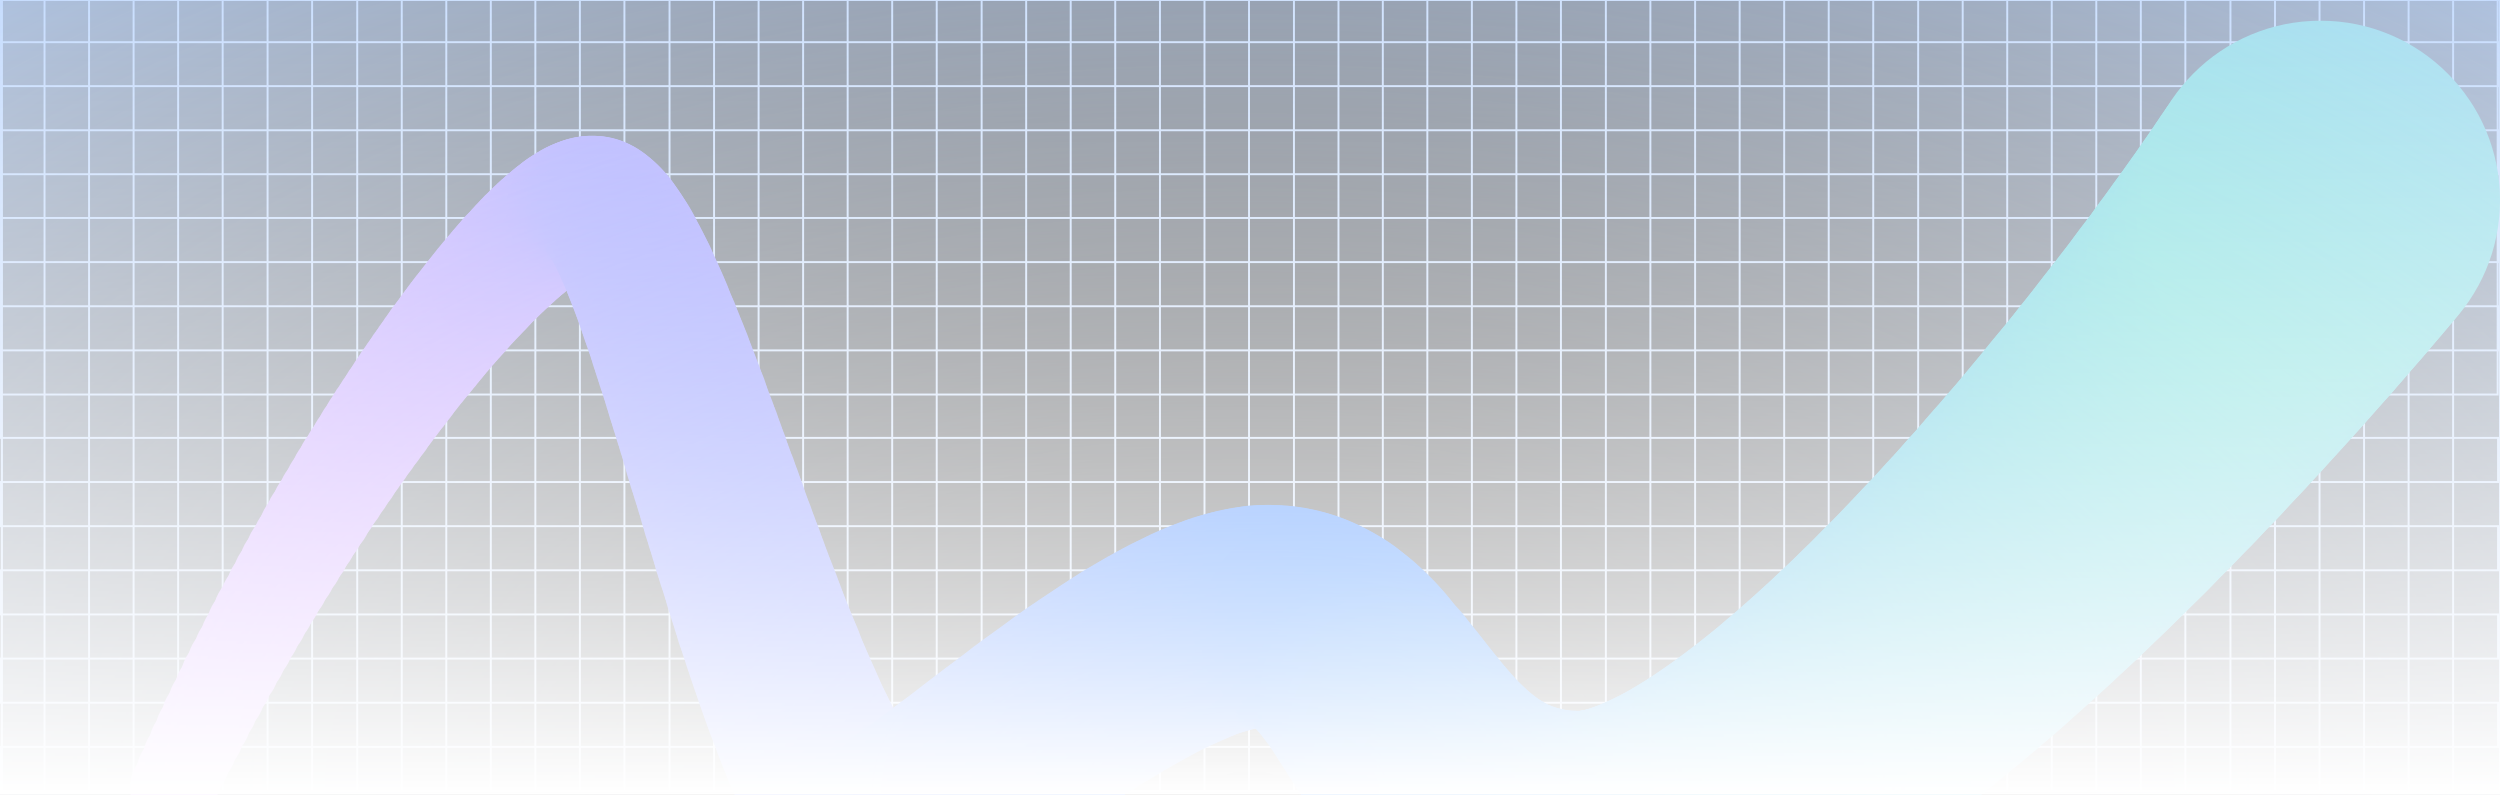 <?xml version="1.0" encoding="utf-8"?>
<!-- Generator: Adobe Illustrator 27.0.0, SVG Export Plug-In . SVG Version: 6.00 Build 0)  -->
<svg version="1.1" id="Livello_1" xmlns="http://www.w3.org/2000/svg" xmlns:xlink="http://www.w3.org/1999/xlink" x="0px" y="0px"
	 viewBox="0 0 1280 407" style="enable-background:new 0 0 1280 407;" xml:space="preserve">
<rect x="0" y="0" width="1280" height="407" fill="#333333" stroke="none"/>
<style type="text/css">
	.st0{clip-path:url(#SVGID_00000052805966114656150660000004266358879701282483_);}
	.st1{clip-path:url(#SVGID_00000060715887789568178580000000469799469866338454_);}
	.st2{fill:none;stroke:#CADDFA;stroke-miterlimit:10;}
	.st3{fill:#D571FF;}
	.st4{fill:#D471FF;}
	.st5{fill:#D371FF;}
	.st6{fill:#D271FF;}
	.st7{fill:#D171FF;}
	.st8{fill:#D071FF;}
	.st9{fill:#CF71FF;}
	.st10{fill:#CE71FF;}
	.st11{fill:#CD71FF;}
	.st12{fill:#CC71FF;}
	.st13{fill:#CB70FF;}
	.st14{fill:#CA70FF;}
	.st15{fill:#C970FF;}
	.st16{fill:#C870FF;}
	.st17{fill:#C770FF;}
	.st18{fill:#C670FF;}
	.st19{fill:#C570FF;}
	.st20{fill:#C470FF;}
	.st21{fill:#C370FF;}
	.st22{fill:#C270FF;}
	.st23{fill:#C170FF;}
	.st24{fill:#C070FF;}
	.st25{fill:#BF70FF;}
	.st26{fill:#BE70FF;}
	.st27{fill:#BD70FF;}
	.st28{fill:#BC70FF;}
	.st29{fill:#BB70FF;}
	.st30{fill:#BA70FF;}
	.st31{fill:#B970FF;}
	.st32{fill:#B870FF;}
	.st33{fill:#B76FFF;}
	.st34{fill:#B66FFF;}
	.st35{fill:#B56FFF;}
	.st36{fill:#B46FFF;}
	.st37{fill:#B36FFF;}
	.st38{fill:#B26FFF;}
	.st39{fill:#B16FFF;}
	.st40{fill:#B06FFF;}
	.st41{fill:#AF6FFF;}
	.st42{fill:#AE6FFF;}
	.st43{fill:#AD6FFF;}
	.st44{fill:#AC6FFF;}
	.st45{fill:#AB6FFF;}
	.st46{fill:#AA6FFF;}
	.st47{fill:#A96FFF;}
	.st48{fill:#A86FFF;}
	.st49{fill:#A76FFF;}
	.st50{fill:#A66FFF;}
	.st51{fill:#A56FFF;}
	.st52{fill:#A46EFF;}
	.st53{fill:#A36EFF;}
	.st54{fill:#A26EFF;}
	.st55{fill:#A16EFF;}
	.st56{fill:#A06EFF;}
	.st57{fill:#9F6EFF;}
	.st58{fill:#9E6EFF;}
	.st59{fill:#9D6EFF;}
	.st60{fill:#9C6EFF;}
	.st61{fill:#9B6EFF;}
	.st62{fill:#9A6EFF;}
	.st63{fill:#996EFF;}
	.st64{fill:#986EFF;}
	.st65{fill:#976EFF;}
	.st66{fill:#966EFF;}
	.st67{fill:#956EFF;}
	.st68{fill:#946EFF;}
	.st69{fill:#936EFF;}
	.st70{fill:#926EFF;}
	.st71{fill:#916DFF;}
	.st72{fill:#906DFF;}
	.st73{fill:#8F6DFF;}
	.st74{fill:#8E6DFF;}
	.st75{fill:#8D6DFF;}
	.st76{fill:#8C6DFF;}
	.st77{fill:#8B6DFF;}
	.st78{fill:#8A6DFF;}
	.st79{fill:#896DFF;}
	.st80{fill:#886DFF;}
	.st81{fill:#876DFF;}
	.st82{fill:#866DFF;}
	.st83{fill:#856DFF;}
	.st84{fill:#846DFF;}
	.st85{fill:#836DFF;}
	.st86{fill:#826DFF;}
	.st87{fill:#816DFF;}
	.st88{fill:#806DFF;}
	.st89{fill:#7F6DFF;}
	.st90{fill:#7E6DFF;}
	.st91{fill:#7D6CFF;}
	.st92{fill:#7C6CFF;}
	.st93{fill:#7B6CFF;}
	.st94{fill:#7A6CFF;}
	.st95{fill:#796CFF;}
	.st96{fill:#786CFF;}
	.st97{fill:#776CFF;}
	.st98{fill:#766CFF;}
	.st99{fill:#756CFF;}
	.st100{fill:#746CFF;}
	.st101{fill:#736CFF;}
	.st102{fill:#726CFF;}
	.st103{fill:#716CFF;}
	.st104{fill:#706CFF;}
	.st105{fill:#6F6CFF;}
	.st106{fill:#6E6CFF;}
	.st107{fill:#6D6CFF;}
	.st108{fill:#6C6CFF;}
	.st109{fill:#6B6CFF;}
	.st110{fill:#6A6BFF;}
	.st111{fill:#696BFF;}
	.st112{fill:#686BFF;}
	.st113{fill:#676BFF;}
	.st114{fill:#666BFF;}
	.st115{fill:#656BFF;}
	.st116{fill:#646BFF;}
	.st117{fill:#636BFF;}
	.st118{fill:#626BFF;}
	.st119{fill:#616BFF;}
	.st120{fill:#606BFF;}
	.st121{fill:#5F6BFF;}
	.st122{fill:#5E6BFF;}
	.st123{fill:#5D6BFF;}
	.st124{fill:#5C6BFF;}
	.st125{fill:#5B6BFF;}
	.st126{fill:#5A6BFF;}
	.st127{fill:#596BFF;}
	.st128{fill:#586BFF;}
	.st129{fill:#576AFF;}
	.st130{fill:#566AFF;}
	.st131{fill:#556AFF;}
	.st132{fill:#546AFF;}
	.st133{fill:#536AFF;}
	.st134{fill:#526AFF;}
	.st135{fill:#516AFF;}
	.st136{fill:#506AFF;}
	.st137{fill:#4F6AFF;}
	.st138{fill:#4E6AFF;}
	.st139{fill:#4D6AFF;}
	.st140{fill:#4C6AFF;}
	.st141{fill:#4B6AFF;}
	.st142{fill:#4A6AFF;}
	.st143{fill:#496AFF;}
	.st144{fill:#486AFF;}
	.st145{fill:#476AFF;}
	.st146{fill:#466AFF;}
	.st147{fill:#456AFF;}
	.st148{fill:#446AFF;}
	.st149{fill:#4369FF;}
	.st150{fill:#4269FF;}
	.st151{fill:#4169FF;}
	.st152{fill:#4069FF;}
	.st153{fill:#3F69FF;}
	.st154{fill:#3E69FF;}
	.st155{fill:#3D69FF;}
	.st156{fill:#3C69FF;}
	.st157{fill:#3B69FF;}
	.st158{fill:#3A69FF;}
	.st159{fill:#3969FF;}
	.st160{fill:#3869FF;}
	.st161{fill:#3769FF;}
	.st162{fill:#3669FF;}
	.st163{fill:#3569FF;}
	.st164{fill:#3469FF;}
	.st165{fill:#3369FF;}
	.st166{fill:#3269FF;}
	.st167{fill:#3169FF;}
	.st168{fill:#3068FF;}
	.st169{fill:#2F68FF;}
	.st170{fill:#2E68FF;}
	.st171{fill:#2D68FF;}
	.st172{fill:#2C68FF;}
	.st173{fill:#2B68FF;}
	.st174{fill:#2A68FF;}
	.st175{fill:#2968FF;}
	.st176{fill:#2868FF;}
	.st177{fill:#2768FF;}
	.st178{fill:#2668FF;}
	.st179{fill:#2568FF;}
	.st180{fill:#2468FF;}
	.st181{fill:#2368FF;}
	.st182{fill:#2268FF;}
	.st183{fill:#2168FF;}
	.st184{fill:#2068FF;}
	.st185{fill:#1F68FF;}
	.st186{fill:#1E68FF;}
	.st187{fill:#1D67FF;}
	.st188{fill:#1C67FF;}
	.st189{fill:#1B67FF;}
	.st190{fill:#1A67FF;}
	.st191{fill:#1967FF;}
	.st192{fill:#1867FF;}
	.st193{fill:#1767FF;}
	.st194{fill:#1667FF;}
	.st195{fill:#1567FF;}
	.st196{fill:#1467FF;}
	.st197{fill:#1367FF;}
	.st198{fill:#1267FF;}
	.st199{fill:#1167FF;}
	.st200{fill:#1067FF;}
	.st201{fill:#0F67FF;}
	.st202{fill:#0E67FF;}
	.st203{fill:#0D67FF;}
	.st204{fill:#0C67FF;}
	.st205{fill:#0B67FF;}
	.st206{fill:#0A67FF;}
	.st207{fill:#0966FF;}
	.st208{fill:#0866FF;}
	.st209{fill:#0766FF;}
	.st210{fill:#0666FF;}
	.st211{fill:#0566FF;}
	.st212{fill:#0466FF;}
	.st213{fill:#0366FF;}
	.st214{fill:#0266FF;}
	.st215{fill:#0166FF;}
	.st216{fill:#0066FF;}
	.st217{fill:#0067FE;}
	.st218{fill:#0168FE;}
	.st219{fill:#0169FD;}
	.st220{fill:#026AFD;}
	.st221{fill:#026BFC;}
	.st222{fill:#036CFC;}
	.st223{fill:#036DFB;}
	.st224{fill:#046EFB;}
	.st225{fill:#046FFA;}
	.st226{fill:#0470FA;}
	.st227{fill:#0571F9;}
	.st228{fill:#0572F8;}
	.st229{fill:#0673F8;}
	.st230{fill:#0674F7;}
	.st231{fill:#0775F7;}
	.st232{fill:#0776F6;}
	.st233{fill:#0877F6;}
	.st234{fill:#0878F5;}
	.st235{fill:#0879F5;}
	.st236{fill:#097AF4;}
	.st237{fill:#097BF3;}
	.st238{fill:#0A7CF3;}
	.st239{fill:#0A7DF2;}
	.st240{fill:#0B7EF2;}
	.st241{fill:#0B7FF1;}
	.st242{fill:#0C80F1;}
	.st243{fill:#0C81F0;}
	.st244{fill:#0C82F0;}
	.st245{fill:#0D83EF;}
	.st246{fill:#0D84EF;}
	.st247{fill:#0E85EE;}
	.st248{fill:#0E86ED;}
	.st249{fill:#0F87ED;}
	.st250{fill:#0F88EC;}
	.st251{fill:#0F89EC;}
	.st252{fill:#108AEB;}
	.st253{fill:#108BEB;}
	.st254{fill:#118CEA;}
	.st255{fill:#118DEA;}
	.st256{fill:#128EE9;}
	.st257{fill:#128FE8;}
	.st258{fill:#1390E8;}
	.st259{fill:#1391E7;}
	.st260{fill:#1392E7;}
	.st261{fill:#1493E6;}
	.st262{fill:#1494E6;}
	.st263{fill:#1595E5;}
	.st264{fill:#1596E5;}
	.st265{fill:#1697E4;}
	.st266{fill:#1698E4;}
	.st267{fill:#1799E3;}
	.st268{fill:#179AE2;}
	.st269{fill:#179BE2;}
	.st270{fill:#189CE1;}
	.st271{fill:#189DE1;}
	.st272{fill:#199EE0;}
	.st273{fill:#199FE0;}
	.st274{fill:#1AA0DF;}
	.st275{fill:#1AA1DF;}
	.st276{fill:#1BA2DE;}
	.st277{fill:#1BA3DE;}
	.st278{fill:#1BA3DD;}
	.st279{fill:#1CA4DC;}
	.st280{fill:#1CA5DC;}
	.st281{fill:#1DA6DB;}
	.st282{fill:#1DA7DB;}
	.st283{fill:#1EA8DA;}
	.st284{fill:#1EA9DA;}
	.st285{fill:#1FAAD9;}
	.st286{fill:#1FABD9;}
	.st287{fill:#1FACD8;}
	.st288{fill:#20ADD7;}
	.st289{fill:#20AED7;}
	.st290{fill:#21AFD6;}
	.st291{fill:#21B0D6;}
	.st292{fill:#22B1D5;}
	.st293{fill:#22B2D5;}
	.st294{fill:#23B3D4;}
	.st295{fill:#23B4D4;}
	.st296{fill:#23B5D3;}
	.st297{fill:#24B6D3;}
	.st298{fill:#24B7D2;}
	.st299{fill:#25B8D1;}
	.st300{fill:#25B9D1;}
	.st301{fill:#26BAD0;}
	.st302{fill:#26BBD0;}
	.st303{fill:#27BCCF;}
	.st304{fill:#27BDCF;}
	.st305{fill:#27BECE;}
	.st306{fill:#28BFCE;}
	.st307{fill:#28C0CD;}
	.st308{fill:#29C1CC;}
	.st309{fill:#29C2CC;}
	.st310{fill:#2AC3CB;}
	.st311{fill:#2AC4CB;}
	.st312{fill:#2AC5CA;}
	.st313{fill:#2BC6CA;}
	.st314{fill:#2BC7C9;}
	.st315{fill:#2CC8C9;}
	.st316{fill:#2CC9C8;}
	.st317{fill:#2DCAC8;}
	.st318{fill:#2DCBC7;}
	.st319{fill:#2ECCC6;}
	.st320{fill:#2ECDC6;}
	.st321{fill:#2ECEC5;}
	.st322{fill:#2FCFC5;}
	.st323{fill:#2FD0C4;}
	.st324{fill:#30D1C4;}
	.st325{fill:#30D2C3;}
	.st326{fill:#31D3C3;}
	.st327{fill:#31D4C2;}
	.st328{fill:#32D5C1;}
	.st329{fill:#32D6C1;}
	.st330{fill:#32D7C0;}
	.st331{fill:#33D8C0;}
	.st332{fill:#33D9BF;}
	.st333{fill:#34DABF;}
	.st334{fill:#34DBBE;}
	.st335{fill:#35DCBE;}
	.st336{fill:#35DDBD;}
	.st337{fill:#36DEBD;}
	.st338{fill:#36DFBC;}
	.st339{fill:url(#SVGID_00000127754228081632996200000002934231693452201901_);}
	.st340{fill:url(#SVGID_00000177455839520167084650000012911429298987480460_);}
</style>
<g>
	<defs>
		<rect id="SVGID_1_" width="1280" height="407"/>
	</defs>
	<clipPath id="SVGID_00000039126142046046715860000002949237185822394796_">
		<use xlink:href="#SVGID_1_"  style="overflow:visible;"/>
	</clipPath>
	<g style="clip-path:url(#SVGID_00000039126142046046715860000002949237185822394796_);">
		<g>
			<defs>
				<rect id="SVGID_00000164479792579712920390000017284672147193768095_" width="1280" height="407"/>
			</defs>
			<clipPath id="SVGID_00000157276669560471409310000001049531446216508335_">
				<use xlink:href="#SVGID_00000164479792579712920390000017284672147193768095_"  style="overflow:visible;"/>
			</clipPath>
			<g style="clip-path:url(#SVGID_00000157276669560471409310000001049531446216508335_);">
				<path class="st2" d="M1280,0H1v405h1279V0z"/>
				<path class="st2" d="M1142-1v406h22.8V-1h22.8v406h22.8V-1h22.8v406h22.8V-1h22.8v203H0v-22.6h1279v-22.6H0v-22.6h1279v-22.6H0
					V89.2h1279V66.7H0V44.1h1279V21.6H0V-1h22.8v406h22.8V-1h22.8v406h22.8V-1h22.8v406H137V-1h22.8v406h159.9V-1h-22.8v406h-22.8
					V-1h-22.8v406h-22.8V-1h-22.8v406h-22.8V-1h159.9v406h22.8V-1h22.8v406h22.8V-1H434v406h22.8V-1h22.8v406h159.9V-1h-22.8v406
					h-22.8V-1H571v406h-22.8V-1h-22.8v406h-22.8V-1h159.9v406h22.8V-1H708v406h22.8V-1h22.8v406h22.8V-1h22.8v406h159.9V-1h-22.8
					v406h-22.8V-1h-22.8v406h-22.8V-1H845v406h-22.8V-1h159.9v406h22.8V-1h22.8v406h22.8V-1h22.8v406h22.8V-1h22.8v406H0v-22.6h1279
					v-22.6H0v-22.6h1279v-22.6H0v-22.6h1279v-22.6H0v-22.6h1279v-22.6H0V-1H1142z"/>
			</g>
		</g>
		<g>
			<circle class="st3" cx="88.7" cy="403.2" r="22.1"/>
			<circle class="st4" cx="92" cy="396" r="22.2"/>
			<circle class="st5" cx="95.4" cy="388.9" r="22.4"/>
			<circle class="st6" cx="98.8" cy="381.9" r="22.6"/>
			<circle class="st7" cx="102.2" cy="375" r="22.8"/>
			<circle class="st8" cx="105.6" cy="368.1" r="23"/>
			<circle class="st9" cx="109" cy="361.3" r="23.1"/>
			<circle class="st10" cx="112.5" cy="354.5" r="23.3"/>
			<circle class="st11" cx="115.9" cy="347.8" r="23.5"/>
			<circle class="st12" cx="119.4" cy="341.2" r="23.7"/>
			<circle class="st13" cx="122.9" cy="334.7" r="23.8"/>
			<circle class="st14" cx="126.4" cy="328.2" r="24"/>
			<circle class="st15" cx="129.8" cy="321.8" r="24.2"/>
			<circle class="st16" cx="133.3" cy="315.4" r="24.4"/>
			<circle class="st17" cx="136.8" cy="309.2" r="24.5"/>
			<circle class="st18" cx="140.3" cy="303" r="24.7"/>
			<circle class="st19" cx="143.8" cy="296.9" r="24.9"/>
			<circle class="st20" cx="147.3" cy="290.8" r="25.1"/>
			<circle class="st21" cx="150.8" cy="284.8" r="25.3"/>
			<circle class="st22" cx="154.3" cy="279" r="25.4"/>
			<circle class="st23" cx="157.7" cy="273.2" r="25.6"/>
			<circle class="st24" cx="161.2" cy="267.4" r="25.8"/>
			<circle class="st25" cx="164.7" cy="261.8" r="26"/>
			<circle class="st26" cx="168.1" cy="256.2" r="26.1"/>
			<circle class="st27" cx="171.6" cy="250.7" r="26.3"/>
			<circle class="st28" cx="175" cy="245.3" r="26.5"/>
			<circle class="st29" cx="178.4" cy="240" r="26.7"/>
			<circle class="st30" cx="181.8" cy="234.8" r="26.8"/>
			<circle class="st31" cx="185.2" cy="229.7" r="27"/>
			<circle class="st32" cx="188.6" cy="224.6" r="27.2"/>
			<circle class="st33" cx="192" cy="219.6" r="27.4"/>
			<circle class="st34" cx="195.3" cy="214.8" r="27.6"/>
			<circle class="st35" cx="198.6" cy="210" r="27.7"/>
			<circle class="st36" cx="201.9" cy="205.3" r="27.9"/>
			<circle class="st37" cx="205.2" cy="200.7" r="28.1"/>
			<circle class="st38" cx="208.4" cy="196.2" r="28.3"/>
			<circle class="st39" cx="211.6" cy="191.8" r="28.4"/>
			<circle class="st40" cx="214.8" cy="187.5" r="28.6"/>
			<circle class="st41" cx="218" cy="183.3" r="28.8"/>
			<circle class="st42" cx="221.1" cy="179.2" r="29"/>
			<circle class="st43" cx="224.2" cy="175.1" r="29.2"/>
			<circle class="st44" cx="227.3" cy="171.2" r="29.3"/>
			<circle class="st45" cx="230.3" cy="167.4" r="29.5"/>
			<circle class="st46" cx="233.3" cy="163.7" r="29.7"/>
			<circle class="st47" cx="236.3" cy="160.1" r="29.9"/>
			<circle class="st48" cx="239.2" cy="156.6" r="30"/>
			<circle class="st49" cx="242.1" cy="153.2" r="30.2"/>
			<circle class="st50" cx="245" cy="149.9" r="30.4"/>
			<circle class="st51" cx="247.8" cy="146.7" r="30.6"/>
			<circle class="st52" cx="250.5" cy="143.6" r="30.7"/>
			<circle class="st53" cx="253.3" cy="140.6" r="30.9"/>
			<circle class="st54" cx="255.9" cy="137.8" r="31.1"/>
			<circle class="st55" cx="258.6" cy="135" r="31.3"/>
			<circle class="st56" cx="261.1" cy="132.4" r="31.5"/>
			<circle class="st57" cx="263.7" cy="129.9" r="31.6"/>
			<circle class="st58" cx="266.1" cy="127.5" r="31.8"/>
			<circle class="st59" cx="268.6" cy="125.2" r="32"/>
			<circle class="st60" cx="270.9" cy="123" r="32.2"/>
			<circle class="st61" cx="273.3" cy="120.9" r="32.3"/>
			<circle class="st62" cx="275.5" cy="119" r="32.5"/>
			<circle class="st63" cx="277.7" cy="117.2" r="32.7"/>
			<circle class="st64" cx="279.9" cy="115.5" r="32.9"/>
			<circle class="st65" cx="282" cy="113.9" r="33"/>
			<circle class="st66" cx="284" cy="112.4" r="33.2"/>
			<circle class="st67" cx="286" cy="111.1" r="33.4"/>
			<circle class="st68" cx="287.9" cy="109.9" r="33.6"/>
			<circle class="st69" cx="289.7" cy="108.8" r="33.8"/>
			<circle class="st70" cx="291.5" cy="107.9" r="33.9"/>
			<circle class="st71" cx="293.2" cy="107" r="34.1"/>
			<circle class="st72" cx="294.8" cy="106.3" r="34.3"/>
			<circle class="st73" cx="296.4" cy="105.8" r="34.5"/>
			<circle class="st74" cx="297.9" cy="105.3" r="34.6"/>
			<circle class="st75" cx="299.3" cy="105" r="34.8"/>
			<circle class="st76" cx="300.6" cy="104.8" r="35"/>
			<circle class="st77" cx="301.9" cy="104.8" r="35.2"/>
			<circle class="st78" cx="303.1" cy="104.9" r="35.4"/>
			<circle class="st79" cx="304.2" cy="105.1" r="35.5"/>
			<circle class="st80" cx="305.2" cy="105.4" r="35.7"/>
			<circle class="st81" cx="306.5" cy="106.1" r="35.9"/>
			<circle class="st82" cx="308" cy="107.2" r="36.1"/>
			<circle class="st83" cx="309.4" cy="108.5" r="36.2"/>
			<circle class="st84" cx="310.9" cy="110" r="36.4"/>
			<circle class="st85" cx="312.4" cy="111.8" r="36.6"/>
			<circle class="st86" cx="314" cy="113.9" r="36.8"/>
			<circle class="st87" cx="315.5" cy="116.2" r="36.9"/>
			<circle class="st88" cx="317.1" cy="118.8" r="37.1"/>
			<circle class="st89" cx="318.7" cy="121.6" r="37.3"/>
			<circle class="st90" cx="320.4" cy="124.6" r="37.5"/>
			<circle class="st91" cx="322" cy="127.8" r="37.7"/>
			<circle class="st92" cx="323.7" cy="131.3" r="37.8"/>
			<circle class="st93" cx="325.4" cy="134.9" r="38"/>
			<circle class="st94" cx="327.1" cy="138.7" r="38.2"/>
			<circle class="st95" cx="328.9" cy="142.7" r="38.4"/>
			<circle class="st96" cx="330.6" cy="146.9" r="38.5"/>
			<circle class="st97" cx="332.4" cy="151.2" r="38.7"/>
			<circle class="st98" cx="334.2" cy="155.7" r="38.9"/>
			<circle class="st99" cx="336" cy="160.4" r="39.1"/>
			<circle class="st100" cx="337.8" cy="165.2" r="39.2"/>
			<circle class="st101" cx="339.7" cy="170.1" r="39.4"/>
			<circle class="st102" cx="341.5" cy="175.2" r="39.6"/>
			<circle class="st103" cx="343.4" cy="180.4" r="39.8"/>
			<circle class="st104" cx="345.3" cy="185.7" r="40"/>
			<circle class="st105" cx="347.2" cy="191.1" r="40.1"/>
			<circle class="st106" cx="349.1" cy="196.6" r="40.3"/>
			<circle class="st107" cx="351" cy="202.2" r="40.5"/>
			<circle class="st108" cx="353" cy="207.9" r="40.7"/>
			<circle class="st109" cx="354.9" cy="213.7" r="40.8"/>
			<circle class="st110" cx="356.9" cy="219.5" r="41"/>
			<circle class="st111" cx="358.9" cy="225.4" r="41.2"/>
			<circle class="st112" cx="360.8" cy="231.3" r="41.4"/>
			<circle class="st113" cx="362.8" cy="237.3" r="41.6"/>
			<circle class="st114" cx="364.8" cy="243.3" r="41.7"/>
			<circle class="st115" cx="366.9" cy="249.4" r="41.9"/>
			<circle class="st116" cx="368.9" cy="255.5" r="42.1"/>
			<circle class="st117" cx="370.9" cy="261.6" r="42.3"/>
			<circle class="st118" cx="372.9" cy="267.7" r="42.4"/>
			<circle class="st119" cx="375" cy="273.8" r="42.6"/>
			<circle class="st120" cx="377" cy="279.9" r="42.8"/>
			<circle class="st121" cx="379.1" cy="285.9" r="43"/>
			<circle class="st122" cx="381.2" cy="292" r="43.1"/>
			<circle class="st123" cx="383.2" cy="298" r="43.3"/>
			<circle class="st124" cx="385.3" cy="304" r="43.5"/>
			<circle class="st125" cx="387.4" cy="309.9" r="43.7"/>
			<circle class="st126" cx="389.4" cy="315.8" r="43.9"/>
			<circle class="st127" cx="391.5" cy="321.6" r="44"/>
			<circle class="st128" cx="393.6" cy="327.4" r="44.2"/>
			<circle class="st129" cx="395.7" cy="333.1" r="44.4"/>
			<circle class="st130" cx="397.8" cy="338.6" r="44.6"/>
			<circle class="st131" cx="399.8" cy="344.1" r="44.7"/>
			<circle class="st132" cx="401.9" cy="349.5" r="44.9"/>
			<circle class="st133" cx="404" cy="354.8" r="45.1"/>
			<circle class="st134" cx="406.1" cy="360" r="45.3"/>
			<circle class="st135" cx="408.2" cy="365" r="45.4"/>
			<circle class="st136" cx="410.2" cy="370" r="45.6"/>
			<circle class="st137" cx="412.3" cy="374.7" r="45.8"/>
			<circle class="st138" cx="414.4" cy="379.4" r="46"/>
			<circle class="st139" cx="416.4" cy="383.9" r="46.2"/>
			<circle class="st140" cx="418.5" cy="388.2" r="46.3"/>
			<circle class="st141" cx="420.6" cy="392.3" r="46.5"/>
			<circle class="st142" cx="422.6" cy="396.3" r="46.7"/>
			<circle class="st143" cx="424.6" cy="400.1" r="46.9"/>
			<circle class="st144" cx="426.7" cy="403.7" r="47"/>
			<circle class="st145" cx="428.7" cy="407.1" r="47.2"/>
			<circle class="st146" cx="430.7" cy="410.3" r="47.4"/>
			<circle class="st147" cx="432.7" cy="413.2" r="47.6"/>
			<circle class="st148" cx="434.7" cy="416" r="47.8"/>
			<circle class="st149" cx="436.7" cy="418.5" r="47.9"/>
			<circle class="st150" cx="438.7" cy="420.8" r="48.1"/>
			<circle class="st151" cx="440.7" cy="422.8" r="48.3"/>
			<circle class="st152" cx="442.7" cy="424.6" r="48.5"/>
			<circle class="st153" cx="444.1" cy="425.7" r="48.6"/>
			<circle class="st154" cx="445.4" cy="426.1" r="48.8"/>
			<circle class="st155" cx="447" cy="426.2" r="49"/>
			<circle class="st156" cx="448.8" cy="426" r="49.2"/>
			<circle class="st157" cx="450.9" cy="425.4" r="49.3"/>
			<circle class="st158" cx="453.2" cy="424.6" r="49.5"/>
			<circle class="st159" cx="455.8" cy="423.6" r="49.7"/>
			<circle class="st160" cx="458.5" cy="422.2" r="49.9"/>
			<circle class="st161" cx="461.5" cy="420.7" r="50.1"/>
			<circle class="st162" cx="464.7" cy="418.8" r="50.2"/>
			<circle class="st163" cx="468.1" cy="416.8" r="50.4"/>
			<circle class="st164" cx="471.6" cy="414.6" r="50.6"/>
			<circle class="st165" cx="475.3" cy="412.2" r="50.8"/>
			<circle class="st166" cx="479.2" cy="409.6" r="50.9"/>
			<circle class="st167" cx="483.3" cy="406.8" r="51.1"/>
			<circle class="st168" cx="487.5" cy="403.9" r="51.3"/>
			<circle class="st169" cx="491.8" cy="400.9" r="51.5"/>
			<circle class="st170" cx="496.3" cy="397.7" r="51.6"/>
			<circle class="st171" cx="500.8" cy="394.5" r="51.8"/>
			<circle class="st172" cx="505.5" cy="391.1" r="52"/>
			<circle class="st173" cx="510.3" cy="387.7" r="52.2"/>
			<circle class="st174" cx="515.2" cy="384.2" r="52.4"/>
			<circle class="st175" cx="520.2" cy="380.6" r="52.5"/>
			<circle class="st176" cx="525.2" cy="377.1" r="52.7"/>
			<circle class="st177" cx="530.3" cy="373.4" r="52.9"/>
			<circle class="st178" cx="535.5" cy="369.8" r="53.1"/>
			<circle class="st179" cx="540.7" cy="366.2" r="53.2"/>
			<circle class="st180" cx="546" cy="362.6" r="53.4"/>
			<circle class="st181" cx="551.2" cy="359" r="53.6"/>
			<circle class="st182" cx="556.5" cy="355.5" r="53.8"/>
			<circle class="st183" cx="561.9" cy="352.1" r="54"/>
			<circle class="st184" cx="567.2" cy="348.7" r="54.1"/>
			<circle class="st185" cx="572.5" cy="345.4" r="54.3"/>
			<circle class="st186" cx="577.8" cy="342.2" r="54.5"/>
			<circle class="st187" cx="583" cy="339.1" r="54.7"/>
			<circle class="st188" cx="588.3" cy="336.1" r="54.8"/>
			<circle class="st189" cx="593.5" cy="333.3" r="55"/>
			<circle class="st190" cx="598.6" cy="330.7" r="55.2"/>
			<circle class="st191" cx="603.7" cy="328.2" r="55.4"/>
			<circle class="st192" cx="608.7" cy="325.9" r="55.5"/>
			<circle class="st193" cx="613.6" cy="323.7" r="55.7"/>
			<circle class="st194" cx="618.5" cy="321.8" r="55.9"/>
			<circle class="st195" cx="623.2" cy="320.2" r="56.1"/>
			<circle class="st196" cx="627.9" cy="318.7" r="56.3"/>
			<circle class="st197" cx="632.4" cy="317.5" r="56.4"/>
			<circle class="st198" cx="636.8" cy="316.6" r="56.6"/>
			<circle class="st199" cx="641.1" cy="316" r="56.8"/>
			<circle class="st200" cx="645.2" cy="315.6" r="57"/>
			<circle class="st201" cx="649.2" cy="315.6" r="57.1"/>
			<circle class="st202" cx="653.4" cy="315.9" r="57.3"/>
			<circle class="st203" cx="657.6" cy="316.6" r="57.5"/>
			<circle class="st204" cx="661.5" cy="317.6" r="57.7"/>
			<circle class="st205" cx="665.3" cy="318.8" r="57.8"/>
			<circle class="st206" cx="668.9" cy="320.4" r="58"/>
			<circle class="st207" cx="672.4" cy="322.3" r="58.2"/>
			<circle class="st208" cx="675.8" cy="324.4" r="58.4"/>
			<circle class="st209" cx="679.1" cy="326.7" r="58.6"/>
			<circle class="st210" cx="682.2" cy="329.3" r="58.7"/>
			<circle class="st211" cx="685.3" cy="332" r="58.9"/>
			<circle class="st212" cx="688.2" cy="335" r="59.1"/>
			<circle class="st213" cx="691.1" cy="338.1" r="59.3"/>
			<circle class="st214" cx="694" cy="341.4" r="59.4"/>
			<circle class="st215" cx="696.7" cy="344.9" r="59.6"/>
			<circle class="st216" cx="705.7" cy="356.9" r="59.8"/>
			<circle class="st217" cx="702.5" cy="352.4" r="60.1"/>
			<circle class="st218" cx="705.4" cy="356.5" r="60.3"/>
			<circle class="st219" cx="708.4" cy="360.6" r="60.6"/>
			<circle class="st220" cx="711.4" cy="364.9" r="60.9"/>
			<circle class="st221" cx="714.4" cy="369.1" r="61.1"/>
			<circle class="st222" cx="717.5" cy="373.4" r="61.4"/>
			<circle class="st223" cx="720.7" cy="377.7" r="61.6"/>
			<circle class="st224" cx="723.9" cy="382" r="61.9"/>
			<circle class="st225" cx="727.2" cy="386.2" r="62.2"/>
			<circle class="st226" cx="730.6" cy="390.4" r="62.4"/>
			<circle class="st227" cx="734.2" cy="394.4" r="62.7"/>
			<circle class="st228" cx="737.9" cy="398.4" r="63"/>
			<circle class="st229" cx="741.8" cy="402.2" r="63.2"/>
			<circle class="st230" cx="745.9" cy="405.9" r="63.5"/>
			<circle class="st231" cx="750.1" cy="409.4" r="63.7"/>
			<circle class="st232" cx="754.6" cy="412.7" r="64"/>
			<circle class="st233" cx="759.2" cy="415.8" r="64.3"/>
			<circle class="st234" cx="764.1" cy="418.7" r="64.5"/>
			<circle class="st235" cx="769.3" cy="421.3" r="64.8"/>
			<circle class="st236" cx="774.7" cy="423.6" r="65.1"/>
			<circle class="st237" cx="780.4" cy="425.6" r="65.3"/>
			<circle class="st238" cx="786.4" cy="427.3" r="65.6"/>
			<circle class="st239" cx="792.8" cy="428.7" r="65.8"/>
			<circle class="st240" cx="799.4" cy="429.7" r="66.1"/>
			<circle class="st241" cx="806.4" cy="430.3" r="66.4"/>
			<circle class="st242" cx="813.7" cy="430.5" r="66.6"/>
			<circle class="st243" cx="816.9" cy="430.4" r="66.9"/>
			<circle class="st244" cx="820.1" cy="430.2" r="67.2"/>
			<circle class="st245" cx="823.3" cy="429.9" r="67.4"/>
			<circle class="st246" cx="826.6" cy="429.5" r="67.7"/>
			<circle class="st247" cx="830" cy="428.9" r="68"/>
			<circle class="st248" cx="833.3" cy="428.2" r="68.2"/>
			<circle class="st249" cx="836.8" cy="427.3" r="68.5"/>
			<circle class="st250" cx="840.3" cy="426.4" r="68.7"/>
			<circle class="st251" cx="843.8" cy="425.3" r="69"/>
			<circle class="st252" cx="847.4" cy="424.1" r="69.3"/>
			<circle class="st253" cx="851" cy="422.8" r="69.5"/>
			<circle class="st254" cx="854.7" cy="421.4" r="69.8"/>
			<circle class="st255" cx="858.4" cy="419.9" r="70.1"/>
			<circle class="st256" cx="862.1" cy="418.3" r="70.3"/>
			<circle class="st257" cx="865.9" cy="416.6" r="70.6"/>
			<circle class="st258" cx="869.7" cy="414.7" r="70.8"/>
			<circle class="st259" cx="873.5" cy="412.8" r="71.1"/>
			<circle class="st260" cx="877.4" cy="410.8" r="71.4"/>
			<circle class="st261" cx="881.3" cy="408.6" r="71.6"/>
			<circle class="st262" cx="885.3" cy="406.4" r="71.9"/>
			<circle class="st263" cx="889.2" cy="404.1" r="72.2"/>
			<circle class="st264" cx="893.2" cy="401.6" r="72.4"/>
			<circle class="st265" cx="897.3" cy="399.1" r="72.7"/>
			<circle class="st266" cx="901.3" cy="396.5" r="72.9"/>
			<circle class="st267" cx="905.4" cy="393.8" r="73.2"/>
			<circle class="st268" cx="909.5" cy="391.1" r="73.5"/>
			<circle class="st269" cx="913.6" cy="388.2" r="73.7"/>
			<circle class="st270" cx="917.8" cy="385.3" r="74"/>
			<circle class="st271" cx="922" cy="382.3" r="74.3"/>
			<circle class="st272" cx="926.2" cy="379.2" r="74.5"/>
			<circle class="st273" cx="930.4" cy="376" r="74.8"/>
			<circle class="st274" cx="934.6" cy="372.8" r="75.1"/>
			<circle class="st275" cx="938.9" cy="369.5" r="75.3"/>
			<circle class="st276" cx="943.1" cy="366.1" r="75.6"/>
			<circle class="st277" cx="947.4" cy="362.6" r="75.8"/>
			<circle class="st278" cx="951.7" cy="359.1" r="76.1"/>
			<circle class="st279" cx="956" cy="355.6" r="76.4"/>
			<circle class="st280" cx="960.3" cy="351.9" r="76.6"/>
			<circle class="st281" cx="964.6" cy="348.2" r="76.9"/>
			<circle class="st282" cx="969" cy="344.5" r="77.2"/>
			<circle class="st283" cx="973.3" cy="340.7" r="77.4"/>
			<circle class="st284" cx="977.6" cy="336.8" r="77.7"/>
			<circle class="st285" cx="982" cy="332.9" r="77.9"/>
			<circle class="st286" cx="986.3" cy="328.9" r="78.2"/>
			<circle class="st287" cx="990.7" cy="324.9" r="78.5"/>
			<circle class="st288" cx="995" cy="320.9" r="78.7"/>
			<circle class="st289" cx="999.4" cy="316.8" r="79"/>
			<circle class="st290" cx="1003.8" cy="312.6" r="79.3"/>
			<circle class="st291" cx="1008.1" cy="308.4" r="79.5"/>
			<circle class="st292" cx="1012.4" cy="304.2" r="79.8"/>
			<circle class="st293" cx="1016.8" cy="300" r="80"/>
			<circle class="st294" cx="1021.1" cy="295.7" r="80.3"/>
			<circle class="st295" cx="1025.5" cy="291.3" r="80.6"/>
			<circle class="st296" cx="1029.8" cy="287" r="80.8"/>
			<circle class="st297" cx="1034.1" cy="282.6" r="81.1"/>
			<circle class="st298" cx="1038.4" cy="278.2" r="81.4"/>
			<circle class="st299" cx="1042.7" cy="273.8" r="81.6"/>
			<circle class="st300" cx="1046.9" cy="269.3" r="81.9"/>
			<circle class="st301" cx="1051.2" cy="264.8" r="82.2"/>
			<circle class="st302" cx="1055.5" cy="260.3" r="82.4"/>
			<circle class="st303" cx="1059.7" cy="255.8" r="82.7"/>
			<circle class="st304" cx="1063.9" cy="251.3" r="82.9"/>
			<circle class="st305" cx="1068.1" cy="246.8" r="83.2"/>
			<circle class="st306" cx="1072.3" cy="242.2" r="83.5"/>
			<circle class="st307" cx="1076.4" cy="237.6" r="83.7"/>
			<circle class="st308" cx="1080.5" cy="233.1" r="84"/>
			<circle class="st309" cx="1084.6" cy="228.5" r="84.3"/>
			<circle class="st310" cx="1088.7" cy="223.9" r="84.5"/>
			<circle class="st311" cx="1092.8" cy="219.4" r="84.8"/>
			<circle class="st312" cx="1096.8" cy="214.8" r="85"/>
			<circle class="st313" cx="1100.8" cy="210.2" r="85.3"/>
			<circle class="st314" cx="1104.8" cy="205.7" r="85.6"/>
			<circle class="st315" cx="1108.7" cy="201.1" r="85.8"/>
			<circle class="st316" cx="1112.6" cy="196.5" r="86.1"/>
			<circle class="st317" cx="1116.5" cy="192" r="86.4"/>
			<circle class="st318" cx="1120.3" cy="187.5" r="86.6"/>
			<circle class="st319" cx="1124.1" cy="183" r="86.9"/>
			<circle class="st320" cx="1127.9" cy="178.5" r="87.1"/>
			<circle class="st321" cx="1131.6" cy="174" r="87.4"/>
			<circle class="st322" cx="1135.3" cy="169.5" r="87.7"/>
			<circle class="st323" cx="1139" cy="165.1" r="87.9"/>
			<circle class="st324" cx="1142.6" cy="160.7" r="88.2"/>
			<circle class="st325" cx="1146.1" cy="156.3" r="88.5"/>
			<circle class="st326" cx="1149.7" cy="151.9" r="88.7"/>
			<circle class="st327" cx="1153.1" cy="147.6" r="89"/>
			<circle class="st328" cx="1156.6" cy="143.3" r="89.3"/>
			<circle class="st329" cx="1160" cy="139" r="89.5"/>
			<circle class="st330" cx="1163.3" cy="134.8" r="89.8"/>
			<circle class="st331" cx="1166.6" cy="130.6" r="90"/>
			<circle class="st332" cx="1169.8" cy="126.5" r="90.3"/>
			<circle class="st333" cx="1173" cy="122.4" r="90.6"/>
			<circle class="st334" cx="1176.1" cy="118.3" r="90.8"/>
			<circle class="st335" cx="1179.2" cy="114.3" r="91.1"/>
			<circle class="st336" cx="1182.2" cy="110.3" r="91.4"/>
			<circle class="st337" cx="1185.2" cy="106.4" r="91.6"/>
			<circle class="st338" cx="1188.1" cy="102.5" r="91.9"/>
		</g>
		
			<radialGradient id="SVGID_00000163063001239324504050000004105549809189703864_" cx="1" cy="407.001" r="1" gradientTransform="matrix(3.961733e-14 -647 -1166.04 -7.139936e-14 475219.281 1054)" gradientUnits="userSpaceOnUse">
			<stop  offset="0" style="stop-color:#FFFFFF;stop-opacity:0"/>
			<stop  offset="1" style="stop-color:#BBD6FF"/>
		</radialGradient>
		<rect style="fill:url(#SVGID_00000163063001239324504050000004105549809189703864_);" width="1280" height="407"/>
		
			<linearGradient id="SVGID_00000169550386888455456170000004168412938078060719_" gradientUnits="userSpaceOnUse" x1="640" y1="-9.094947e-13" x2="640" y2="407" gradientTransform="matrix(1 0 0 -1 0 407)">
			<stop  offset="0" style="stop-color:#FFFFFF"/>
			<stop  offset="1" style="stop-color:#FFFFFF;stop-opacity:0"/>
		</linearGradient>
		<rect style="fill:url(#SVGID_00000169550386888455456170000004168412938078060719_);" width="1280" height="407"/>
	</g>
</g>
</svg>
